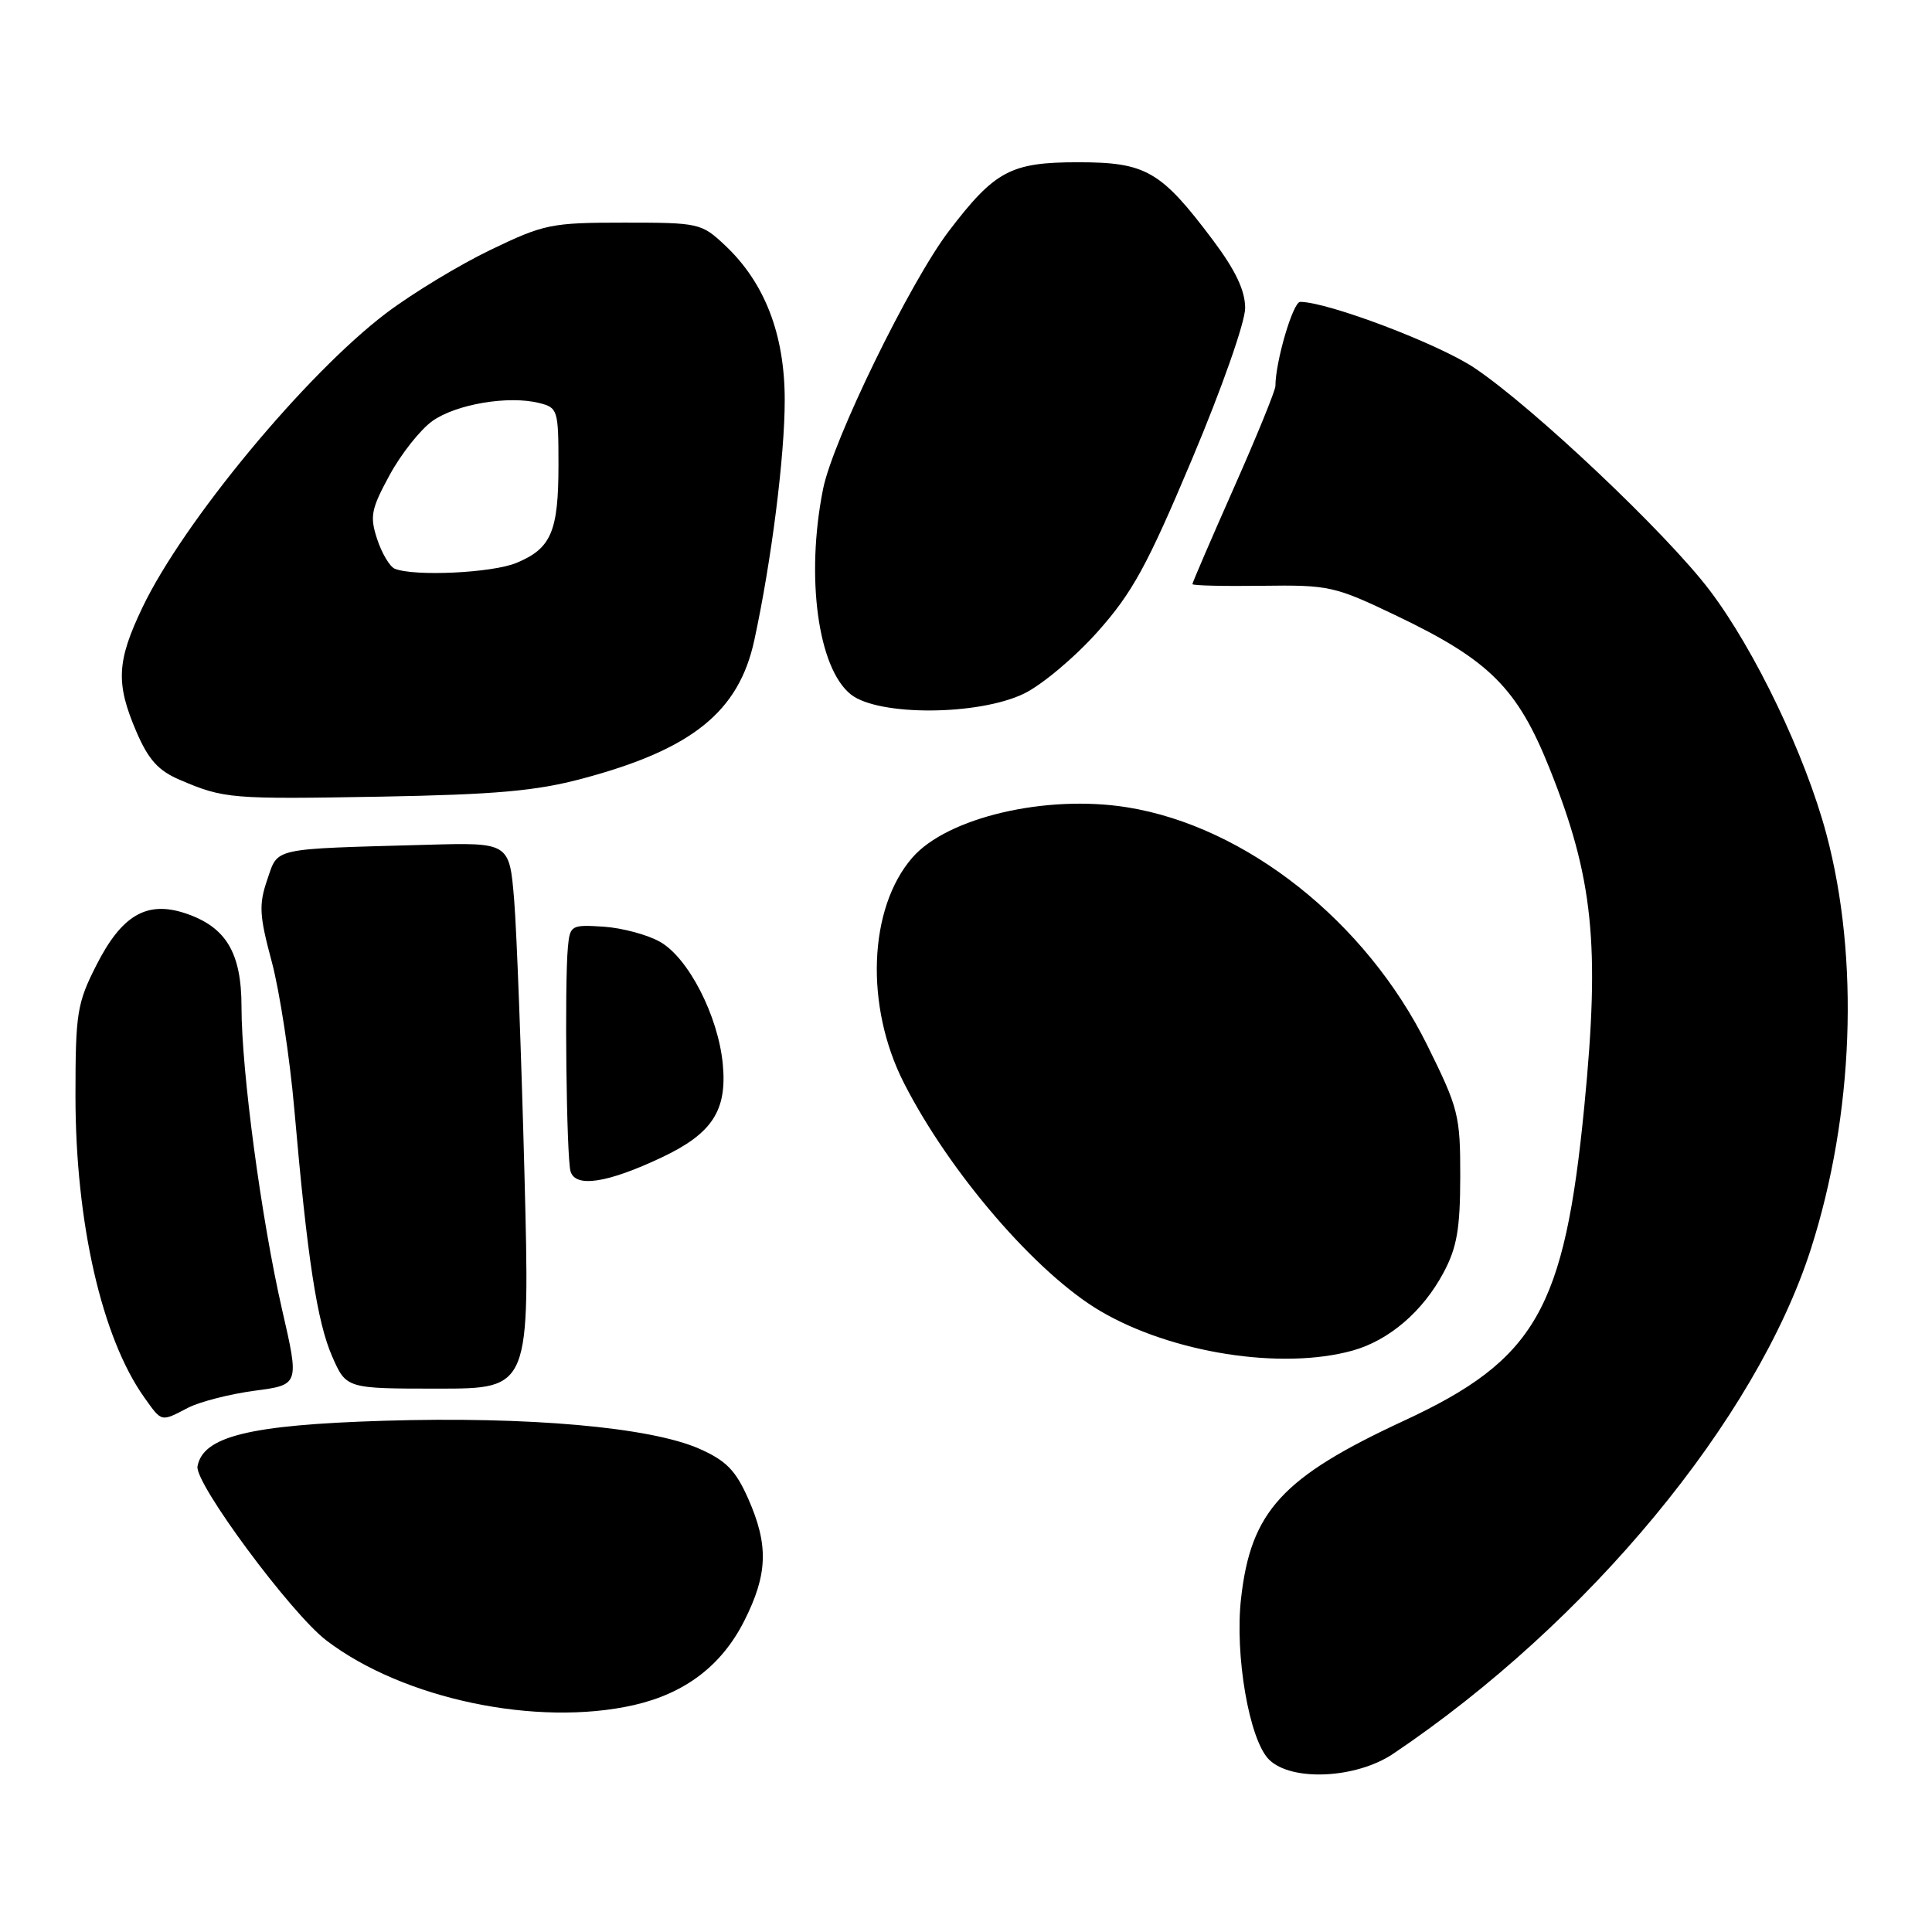 <?xml version="1.0" encoding="UTF-8" standalone="no"?>
<!DOCTYPE svg PUBLIC "-//W3C//DTD SVG 1.1//EN" "http://www.w3.org/Graphics/SVG/1.1/DTD/svg11.dtd" >
<svg xmlns="http://www.w3.org/2000/svg" xmlns:xlink="http://www.w3.org/1999/xlink" version="1.1" viewBox="0 0 256 256">
 <g >
 <path fill="currentColor"
d=" M 184.61 232.38 C 210.45 215.00 232.71 188.09 239.95 165.50 C 245.64 147.75 246.41 127.00 242.00 110.50 C 239.22 100.09 232.53 86.12 226.54 78.22 C 220.84 70.69 203.20 54.01 195.40 48.77 C 190.66 45.58 175.94 40.00 172.28 40.00 C 171.33 40.00 169.00 47.92 169.00 51.15 C 169.00 51.73 166.53 57.80 163.50 64.63 C 160.47 71.47 158.00 77.21 158.00 77.40 C 158.00 77.59 162.16 77.69 167.25 77.62 C 176.14 77.50 176.84 77.66 185.09 81.61 C 197.36 87.48 201.06 91.18 205.32 101.81 C 211.12 116.31 212.03 125.13 209.93 146.58 C 207.30 173.52 203.49 180.16 186.04 188.25 C 169.89 195.74 165.75 200.25 164.45 211.77 C 163.59 219.31 165.53 230.53 168.14 233.14 C 171.09 236.09 179.69 235.69 184.61 232.38 Z  M 84.00 225.93 C 90.78 224.38 95.60 220.71 98.59 214.83 C 101.74 208.61 101.87 204.75 99.14 198.58 C 97.48 194.83 96.22 193.54 92.67 191.97 C 86.18 189.10 69.98 187.67 50.82 188.26 C 33.07 188.81 26.90 190.32 26.17 194.30 C 25.76 196.51 38.56 213.80 43.25 217.37 C 53.42 225.13 71.15 228.85 84.00 225.93 Z  M 24.93 186.53 C 26.49 185.73 30.45 184.72 33.72 184.28 C 39.67 183.50 39.67 183.50 37.37 173.50 C 34.63 161.54 32.00 141.93 32.00 133.41 C 32.00 126.21 29.94 122.80 24.51 121.00 C 19.43 119.33 16.12 121.27 12.75 127.93 C 10.21 132.94 10.00 134.26 10.00 145.22 C 10.00 161.98 13.49 177.26 19.12 185.17 C 21.47 188.47 21.28 188.43 24.93 186.53 Z  M 69.49 155.45 C 69.08 139.75 68.47 123.47 68.13 119.27 C 67.50 111.63 67.50 111.63 56.50 111.94 C 35.74 112.52 36.90 112.26 35.41 116.57 C 34.28 119.87 34.36 121.30 36.01 127.44 C 37.05 131.32 38.40 140.12 39.00 147.00 C 40.72 166.76 42.02 175.18 44.02 179.75 C 45.89 184.00 45.89 184.00 58.06 184.00 C 70.23 184.00 70.23 184.00 69.49 155.45 Z  M 179.22 178.96 C 184.06 177.61 188.54 173.77 191.28 168.62 C 193.05 165.31 193.48 162.82 193.49 155.92 C 193.50 147.79 193.27 146.89 189.11 138.48 C 180.99 122.09 165.08 109.49 149.34 106.97 C 138.60 105.25 125.51 108.32 120.89 113.64 C 115.07 120.34 114.58 133.31 119.78 143.51 C 125.83 155.39 137.32 168.73 145.80 173.72 C 155.27 179.29 169.81 181.57 179.22 178.96 Z  M 87.65 153.38 C 94.37 150.21 96.37 147.16 95.77 140.97 C 95.16 134.61 91.23 126.95 87.48 124.81 C 85.82 123.86 82.46 122.96 80.00 122.79 C 75.69 122.51 75.52 122.61 75.25 125.50 C 74.79 130.48 75.06 153.38 75.60 155.21 C 76.25 157.41 80.46 156.77 87.65 153.38 Z  M 77.17 103.17 C 91.72 99.29 97.90 94.31 99.95 84.83 C 102.22 74.36 103.99 60.38 103.98 53.00 C 103.98 44.30 101.33 37.45 96.06 32.50 C 92.94 29.57 92.62 29.50 82.68 29.50 C 73.04 29.50 72.10 29.69 65.00 33.11 C 60.88 35.09 54.66 38.86 51.19 41.48 C 40.54 49.54 24.27 69.18 18.87 80.50 C 15.46 87.64 15.32 90.54 18.07 96.95 C 19.67 100.67 20.98 102.12 23.82 103.33 C 29.69 105.84 30.52 105.91 50.50 105.56 C 65.69 105.28 71.04 104.81 77.17 103.17 Z  M 135.68 91.91 C 138.06 90.76 142.45 87.07 145.45 83.70 C 150.05 78.53 152.01 74.96 157.95 60.84 C 161.92 51.42 165.00 42.65 164.99 40.80 C 164.98 38.48 163.71 35.81 160.72 31.82 C 153.82 22.63 151.85 21.50 142.85 21.50 C 133.94 21.50 131.83 22.62 125.75 30.59 C 120.59 37.36 110.34 58.36 109.06 64.80 C 106.73 76.46 108.38 88.58 112.76 92.03 C 116.42 94.90 129.64 94.83 135.68 91.91 Z  M 52.31 75.36 C 51.65 75.09 50.60 73.33 49.98 71.45 C 48.98 68.42 49.17 67.47 51.63 62.94 C 53.15 60.14 55.70 56.93 57.29 55.79 C 60.44 53.55 67.38 52.38 71.44 53.40 C 73.90 54.01 74.00 54.32 74.00 61.58 C 74.00 70.43 73.04 72.67 68.45 74.58 C 65.26 75.92 54.91 76.41 52.31 75.36 Z "/>
</g>
</svg>